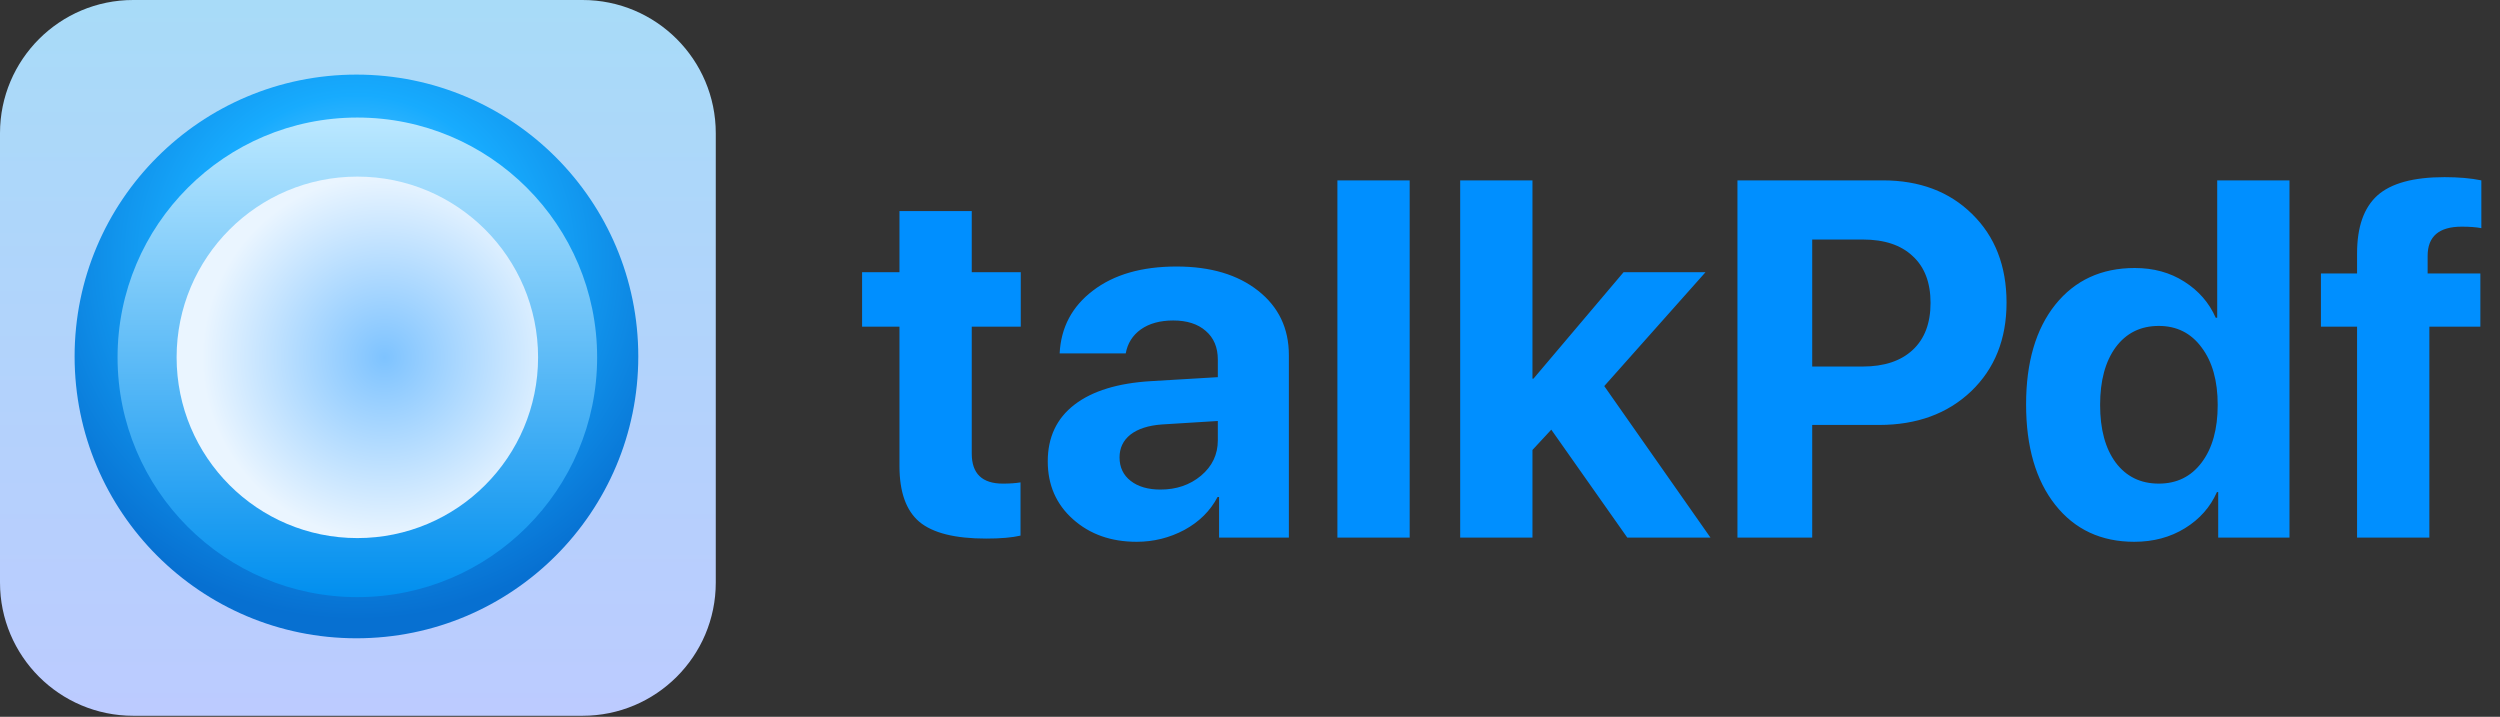 <svg width="286" height="82" viewBox="0 0 286 82" fill="none" xmlns="http://www.w3.org/2000/svg">
<rect x="0" y="0" width="286" height="82" fill="#333333" stroke="none"/>
<g clip-path="url(#clip0_280_521)">
<path d="M66.643 0H15.242C6.824 0 0 6.824 0 15.242V66.643C0 75.061 6.824 81.885 15.242 81.885H66.643C75.061 81.885 81.885 75.061 81.885 66.643V15.242C81.885 6.824 75.061 0 66.643 0Z" fill="url(#paint0_linear_280_521)"/>
<path d="M40.778 73.02C58.584 73.02 73.02 58.584 73.02 40.778C73.02 22.971 58.584 8.535 40.778 8.535C22.971 8.535 8.535 22.971 8.535 40.778C8.535 58.584 22.971 73.02 40.778 73.02Z" fill="url(#paint1_radial_280_521)"/>
<path d="M40.88 68.311C56.03 68.311 68.312 56.03 68.312 40.88C68.312 25.73 56.03 13.448 40.88 13.448C25.73 13.448 13.449 25.73 13.449 40.88C13.449 56.03 25.73 68.311 40.88 68.311Z" fill="url(#paint2_linear_280_521)"/>
<path d="M40.88 61.556C52.299 61.556 61.556 52.298 61.556 40.879C61.556 29.46 52.299 20.203 40.88 20.203C29.461 20.203 20.204 29.46 20.204 40.879C20.204 52.298 29.461 61.556 40.88 61.556Z" fill="url(#paint3_radial_280_521)"/>
</g>
<path d="M102.899 24.145H111.169V31.141H116.776V37.371H111.169V51.899C111.169 54.184 112.358 55.326 114.737 55.326C115.511 55.326 116.182 55.279 116.748 55.185V61.273C115.785 61.5 114.473 61.613 112.812 61.613C109.243 61.613 106.694 60.971 105.165 59.688C103.655 58.404 102.899 56.28 102.899 53.315V37.371H98.623V31.141H102.899V24.145ZM132.749 56.006C134.58 56.006 136.129 55.477 137.394 54.42C138.677 53.344 139.319 51.994 139.319 50.37V48.161L132.919 48.558C131.371 48.671 130.172 49.058 129.322 49.719C128.492 50.38 128.076 51.248 128.076 52.324C128.076 53.457 128.501 54.354 129.351 55.015C130.2 55.675 131.333 56.006 132.749 56.006ZM130.03 61.981C127.104 61.981 124.678 61.122 122.752 59.404C120.826 57.686 119.863 55.477 119.863 52.777C119.863 50.021 120.883 47.859 122.922 46.292C124.961 44.725 127.878 43.828 131.673 43.602L139.319 43.148V41.138C139.319 39.741 138.857 38.645 137.932 37.852C137.025 37.06 135.789 36.663 134.222 36.663C132.711 36.663 131.475 37.003 130.512 37.683C129.568 38.362 128.992 39.278 128.784 40.43H121.223C121.374 37.447 122.648 35.049 125.046 33.236C127.444 31.405 130.625 30.489 134.59 30.489C138.479 30.489 141.594 31.414 143.936 33.265C146.277 35.115 147.447 37.569 147.447 40.628V61.5H139.461V56.855H139.291C138.46 58.441 137.195 59.697 135.496 60.622C133.797 61.528 131.975 61.981 130.03 61.981ZM152.998 61.5V20.634H161.268V61.5H152.998ZM175.428 43.318L185.736 31.141H195.11L183.527 44.168L195.677 61.5H186.161L177.467 49.152L175.314 51.475V61.5H167.045V20.634H175.314V43.318H175.428ZM198.764 20.634H215.388C219.598 20.634 223.006 21.918 225.611 24.485C228.236 27.053 229.548 30.433 229.548 34.624C229.548 38.797 228.198 42.176 225.498 44.763C222.798 47.33 219.286 48.614 214.963 48.614H207.316V61.5H198.764V20.634ZM207.316 27.402V41.931H213.094C215.548 41.931 217.455 41.298 218.814 40.033C220.174 38.768 220.854 36.975 220.854 34.652C220.854 32.33 220.174 30.546 218.814 29.3C217.474 28.035 215.576 27.402 213.122 27.402H207.316ZM244.161 61.981C240.366 61.981 237.355 60.575 235.127 57.762C232.899 54.949 231.785 51.116 231.785 46.264C231.785 41.449 232.899 37.645 235.127 34.851C237.374 32.056 240.404 30.659 244.218 30.659C246.37 30.659 248.258 31.178 249.882 32.217C251.524 33.255 252.723 34.633 253.479 36.352H253.648V20.634H261.918V61.5H253.762V56.289H253.62C252.865 58.007 251.647 59.385 249.967 60.424C248.286 61.462 246.351 61.981 244.161 61.981ZM246.965 37.286C244.888 37.286 243.245 38.098 242.037 39.722C240.848 41.345 240.253 43.545 240.253 46.32C240.253 49.115 240.848 51.314 242.037 52.919C243.245 54.524 244.888 55.326 246.965 55.326C249.023 55.326 250.656 54.524 251.864 52.919C253.091 51.295 253.705 49.096 253.705 46.32C253.705 43.564 253.091 41.374 251.864 39.75C250.656 38.107 249.023 37.286 246.965 37.286ZM269.649 61.5V37.371H265.515V31.282H269.649V28.988C269.649 25.967 270.424 23.759 271.972 22.361C273.539 20.964 276.097 20.266 279.646 20.266C281.27 20.266 282.677 20.388 283.866 20.634V26.1C283.262 25.986 282.516 25.93 281.629 25.93C279.023 25.93 277.721 27.044 277.721 29.271V31.282H283.753V37.371H277.919V61.5H269.649Z" fill="#008FFF"/>
<defs>
<linearGradient id="paint0_linear_280_521" x1="40.942" y1="0" x2="40.942" y2="81.885" gradientUnits="userSpaceOnUse">
<stop stop-color="#A8DBF8"/>
<stop offset="1" stop-color="#BCCBFF"/>
</linearGradient>
<radialGradient id="paint1_radial_280_521" cx="0" cy="0" r="1" gradientUnits="userSpaceOnUse" gradientTransform="translate(40.778 29.608) rotate(107.38) scale(45.489)">
<stop offset="0.063" stop-color="#84D3FF"/>
<stop offset="0.411" stop-color="#17ABFE"/>
<stop offset="0.906" stop-color="#0770D1"/>
</radialGradient>
<linearGradient id="paint2_linear_280_521" x1="40.88" y1="13.448" x2="40.88" y2="68.311" gradientUnits="userSpaceOnUse">
<stop stop-color="#BBE8FF"/>
<stop offset="1" stop-color="#018FEF"/>
</linearGradient>
<radialGradient id="paint3_radial_280_521" cx="0" cy="0" r="1" gradientUnits="userSpaceOnUse" gradientTransform="translate(44.001 40.879) rotate(98.584) scale(20.91)">
<stop stop-color="#7EC3FF"/>
<stop offset="1" stop-color="#EAF5FF"/>
</radialGradient>
<clipPath id="clip0_280_521">
<rect width="82" height="82" fill="white"/>
</clipPath>
</defs>
</svg>
